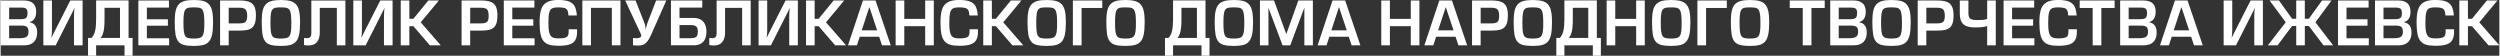 <?xml version="1.0" encoding="UTF-8"?>
<!DOCTYPE svg PUBLIC "-//W3C//DTD SVG 1.1//EN" "http://www.w3.org/Graphics/SVG/1.1/DTD/svg11.dtd">
<!-- Creator: CorelDRAW 2019 (64-Bit) -->
<svg xmlns="http://www.w3.org/2000/svg" xml:space="preserve" width="16.292cm" height="0.363cm" version="1.1" style="shape-rendering:geometricPrecision; text-rendering:geometricPrecision; image-rendering:optimizeQuality; fill-rule:evenodd; clip-rule:evenodd"
viewBox="0 0 134.531 2.999"
 xmlns:xlink="http://www.w3.org/1999/xlink"
 xmlns:xodm="http://www.corel.com/coreldraw/odm/2003">
 <rect x="0" y="0" width="134.531" height="2.999" fill="#333333" stroke="none"/>
 <defs>
  <style type="text/css">
   <![CDATA[
    .fil0 {fill:white;fill-rule:nonzero}
   ]]>
  </style>
 </defs>
 <g id="Слой_x0020_1">
  <path class="fil0" d="M0.458 0.409l0 0.625 0.587 0c0.105,0 0.186,-0.008 0.242,-0.024 0.056,-0.017 0.097,-0.048 0.123,-0.096 0.026,-0.047 0.039,-0.119 0.039,-0.215 0,-0.112 -0.025,-0.188 -0.075,-0.229 -0.05,-0.041 -0.133,-0.061 -0.25,-0.061l-0.665 0zm0 0.97l0 0.677 0.587 0c0.16,0 0.276,-0.025 0.349,-0.075 0.073,-0.05 0.109,-0.14 0.109,-0.27 0,-0.085 -0.012,-0.153 -0.037,-0.201 -0.025,-0.048 -0.064,-0.082 -0.118,-0.102 -0.054,-0.02 -0.127,-0.03 -0.219,-0.03l-0.671 0zm-0.458 1.061l0 -2.415 1.238 0c0.147,0 0.27,0.021 0.369,0.063 0.099,0.042 0.175,0.109 0.227,0.199 0.052,0.09 0.078,0.205 0.078,0.344 0,0.306 -0.115,0.492 -0.345,0.555l0 0.016c0.129,0.02 0.228,0.078 0.297,0.171 0.069,0.094 0.103,0.219 0.103,0.373 0,0.107 -0.014,0.203 -0.042,0.289 -0.028,0.085 -0.071,0.158 -0.129,0.219 -0.057,0.061 -0.129,0.106 -0.215,0.138 -0.086,0.032 -0.188,0.048 -0.304,0.048l-1.277 0z"/>
  <path id="1" class="fil0" d="M4.414 0.026l-0.664 0 -0.822 1.618c-0.027,0.055 -0.052,0.103 -0.072,0.143 -0.02,0.04 -0.063,0.125 -0.128,0.254 0.024,-0.116 0.035,-0.259 0.035,-0.429l0 -1.586 -0.464 0 0 2.415 0.664 0 0.822 -1.624c0.028,-0.057 0.055,-0.11 0.079,-0.157 0.024,-0.047 0.064,-0.127 0.12,-0.24 -0.024,0.116 -0.035,0.259 -0.035,0.429l0 1.592 0.464 0 0 -2.415z"/>
  <path id="2" class="fil0" d="M4.89 2.044c0.048,-0.05 0.088,-0.105 0.119,-0.165 0.032,-0.061 0.057,-0.13 0.076,-0.207 0.019,-0.078 0.033,-0.168 0.041,-0.271 0.009,-0.103 0.013,-0.222 0.015,-0.359l0 -1.019 1.747 0 0 2.021 0.216 0 0 0.955 -0.432 0 0 -0.558 -1.531 0 0 0.558 -0.435 0 0 -0.955 0.183 0zm0.703 -1.625l0 0.622c0,0.173 -0.006,0.321 -0.018,0.444 -0.012,0.123 -0.034,0.231 -0.066,0.324 -0.031,0.093 -0.074,0.171 -0.128,0.235l1.045 0 0 -1.625 -0.832 0z"/>
  <polygon id="3" class="fil0" points="7.873,0.409 7.873,1.038 9.005,1.038 9.005,1.383 7.873,1.383 7.873,2.06 9.072,2.06 9.072,2.44 7.415,2.44 7.415,0.026 9.062,0.026 9.062,0.409 "/>
  <path id="4" class="fil0" d="M9.372 1.184c0,-0.239 0.016,-0.434 0.047,-0.583 0.031,-0.149 0.085,-0.268 0.161,-0.356 0.076,-0.088 0.179,-0.15 0.31,-0.189 0.131,-0.038 0.303,-0.056 0.514,-0.056 0.21,0 0.38,0.019 0.511,0.056 0.131,0.038 0.235,0.1 0.311,0.189 0.076,0.088 0.131,0.206 0.163,0.357 0.033,0.15 0.049,0.344 0.049,0.582 0,0.275 -0.017,0.494 -0.049,0.659 -0.033,0.165 -0.087,0.294 -0.163,0.385 -0.076,0.091 -0.18,0.155 -0.308,0.191 -0.129,0.036 -0.301,0.054 -0.514,0.054 -0.226,0 -0.404,-0.018 -0.536,-0.053 -0.131,-0.035 -0.233,-0.098 -0.305,-0.189 -0.072,-0.091 -0.122,-0.218 -0.149,-0.382 -0.027,-0.163 -0.041,-0.385 -0.041,-0.665zm0.471 0.051c0,0.201 0.007,0.355 0.021,0.462 0.014,0.107 0.04,0.188 0.078,0.243 0.038,0.055 0.092,0.091 0.162,0.109 0.07,0.018 0.17,0.027 0.3,0.027 0.128,0 0.228,-0.01 0.3,-0.03 0.072,-0.02 0.126,-0.057 0.164,-0.113 0.038,-0.056 0.064,-0.136 0.078,-0.242 0.015,-0.106 0.021,-0.258 0.021,-0.456 0,-0.201 -0.008,-0.356 -0.023,-0.465 -0.016,-0.11 -0.043,-0.191 -0.082,-0.245 -0.039,-0.054 -0.093,-0.089 -0.16,-0.104 -0.068,-0.016 -0.168,-0.024 -0.299,-0.024 -0.135,0 -0.237,0.008 -0.305,0.024 -0.068,0.016 -0.12,0.05 -0.158,0.104 -0.038,0.054 -0.063,0.134 -0.077,0.241 -0.014,0.107 -0.021,0.263 -0.021,0.47z"/>
  <path id="5" class="fil0" d="M11.815 2.44l0 -2.415 1.028 0c0.211,0 0.38,0.021 0.509,0.063 0.129,0.042 0.227,0.121 0.294,0.236 0.066,0.116 0.099,0.28 0.099,0.494 0,0.165 -0.015,0.302 -0.046,0.408 -0.031,0.106 -0.079,0.191 -0.145,0.252 -0.067,0.061 -0.154,0.105 -0.261,0.13 -0.107,0.025 -0.244,0.038 -0.409,0.038l-0.606 0 0 0.793 -0.464 0zm0.464 -1.18l0.571 0c0.11,0 0.194,-0.011 0.254,-0.034 0.06,-0.023 0.104,-0.062 0.131,-0.119 0.027,-0.057 0.04,-0.139 0.04,-0.247 0,-0.117 -0.013,-0.207 -0.04,-0.271 -0.027,-0.064 -0.071,-0.109 -0.132,-0.134 -0.061,-0.026 -0.146,-0.039 -0.253,-0.039l-0.571 0 0 0.845z"/>
  <path id="6" class="fil0" d="M14.056 1.184c0,-0.239 0.016,-0.434 0.047,-0.583 0.031,-0.149 0.085,-0.268 0.161,-0.356 0.076,-0.088 0.179,-0.15 0.31,-0.189 0.131,-0.038 0.303,-0.056 0.514,-0.056 0.21,0 0.38,0.019 0.511,0.056 0.131,0.038 0.235,0.1 0.311,0.189 0.076,0.088 0.131,0.206 0.163,0.357 0.033,0.15 0.049,0.344 0.049,0.582 0,0.275 -0.017,0.494 -0.049,0.659 -0.033,0.165 -0.087,0.294 -0.163,0.385 -0.076,0.091 -0.18,0.155 -0.308,0.191 -0.129,0.036 -0.301,0.054 -0.514,0.054 -0.226,0 -0.404,-0.018 -0.536,-0.053 -0.131,-0.035 -0.233,-0.098 -0.305,-0.189 -0.072,-0.091 -0.122,-0.218 -0.149,-0.382 -0.027,-0.163 -0.041,-0.385 -0.041,-0.665zm0.471 0.051c0,0.201 0.007,0.355 0.021,0.462 0.014,0.107 0.04,0.188 0.078,0.243 0.038,0.055 0.092,0.091 0.162,0.109 0.07,0.018 0.17,0.027 0.3,0.027 0.128,0 0.228,-0.01 0.3,-0.03 0.072,-0.02 0.126,-0.057 0.164,-0.113 0.038,-0.056 0.064,-0.136 0.078,-0.242 0.015,-0.106 0.021,-0.258 0.021,-0.456 0,-0.201 -0.008,-0.356 -0.023,-0.465 -0.016,-0.11 -0.043,-0.191 -0.082,-0.245 -0.039,-0.054 -0.093,-0.089 -0.16,-0.104 -0.068,-0.016 -0.168,-0.024 -0.299,-0.024 -0.135,0 -0.237,0.008 -0.305,0.024 -0.068,0.016 -0.12,0.05 -0.158,0.104 -0.038,0.054 -0.063,0.134 -0.077,0.241 -0.014,0.107 -0.021,0.263 -0.021,0.47z"/>
  <path id="7" class="fil0" d="M18.562 0.026l0 2.415 -0.461 0 0 -2.018 -0.919 0 0 1.351c0,0.195 -0.048,0.356 -0.146,0.483 -0.097,0.127 -0.252,0.191 -0.464,0.191 -0.077,0 -0.157,-0.008 -0.238,-0.022l0 -0.381c0.038,0.006 0.086,0.01 0.146,0.01 0.093,0 0.158,-0.022 0.194,-0.065 0.036,-0.044 0.054,-0.103 0.054,-0.18l0 -1.783 1.834 0z"/>
  <path id="8" class="fil0" d="M21.103 0.026l-0.664 0 -0.822 1.618c-0.027,0.055 -0.052,0.103 -0.072,0.143 -0.02,0.04 -0.063,0.125 -0.128,0.254 0.024,-0.116 0.035,-0.259 0.035,-0.429l0 -1.586 -0.464 0 0 2.415 0.664 0 0.822 -1.624c0.028,-0.057 0.055,-0.11 0.079,-0.157 0.024,-0.047 0.064,-0.127 0.12,-0.24 -0.024,0.116 -0.035,0.259 -0.035,0.429l0 1.592 0.464 0 0 -2.415z"/>
  <polygon id="9" class="fil0" points="22.005,0.026 22.005,1.012 22.221,1.012 23.027,0.026 23.594,0.026 22.617,1.202 23.697,2.44 23.111,2.44 22.221,1.409 22.005,1.409 22.005,2.44 21.541,2.44 21.541,0.026 "/>
  <path id="10" class="fil0" d="M24.817 2.44l0 -2.415 1.028 0c0.211,0 0.38,0.021 0.509,0.063 0.129,0.042 0.227,0.121 0.294,0.236 0.066,0.116 0.099,0.28 0.099,0.494 0,0.165 -0.015,0.302 -0.046,0.408 -0.031,0.106 -0.079,0.191 -0.145,0.252 -0.067,0.061 -0.154,0.105 -0.261,0.13 -0.107,0.025 -0.244,0.038 -0.409,0.038l-0.606 0 0 0.793 -0.464 0zm0.464 -1.18l0.571 0c0.11,0 0.194,-0.011 0.254,-0.034 0.06,-0.023 0.104,-0.062 0.131,-0.119 0.027,-0.057 0.04,-0.139 0.04,-0.247 0,-0.117 -0.013,-0.207 -0.04,-0.271 -0.027,-0.064 -0.071,-0.109 -0.132,-0.134 -0.061,-0.026 -0.146,-0.039 -0.253,-0.039l-0.571 0 0 0.845z"/>
  <polygon id="11" class="fil0" points="27.547,0.409 27.547,1.038 28.679,1.038 28.679,1.383 27.547,1.383 27.547,2.06 28.747,2.06 28.747,2.44 27.09,2.44 27.09,0.026 28.737,0.026 28.737,0.409 "/>
  <path id="12" class="fil0" d="M30.581 1.576l0.454 0 0 0.141c0,0.187 -0.032,0.334 -0.096,0.443 -0.064,0.109 -0.168,0.186 -0.313,0.234 -0.145,0.048 -0.342,0.071 -0.591,0.071 -0.205,0 -0.372,-0.019 -0.501,-0.058 -0.128,-0.038 -0.231,-0.104 -0.307,-0.198 -0.076,-0.093 -0.13,-0.221 -0.162,-0.384 -0.032,-0.162 -0.048,-0.374 -0.048,-0.637 0,-0.289 0.029,-0.518 0.087,-0.689 0.058,-0.17 0.16,-0.296 0.305,-0.378 0.145,-0.082 0.349,-0.123 0.611,-0.123 0.26,0 0.46,0.03 0.601,0.09 0.14,0.061 0.239,0.15 0.296,0.269 0.057,0.119 0.092,0.277 0.106,0.476l-0.451 0c-0.008,-0.127 -0.028,-0.221 -0.06,-0.282 -0.032,-0.06 -0.085,-0.1 -0.16,-0.122 -0.074,-0.021 -0.185,-0.032 -0.332,-0.032 -0.152,0 -0.264,0.02 -0.336,0.059 -0.072,0.039 -0.122,0.116 -0.15,0.231 -0.028,0.114 -0.042,0.296 -0.042,0.545 0,0.176 0.008,0.318 0.024,0.426 0.016,0.108 0.044,0.191 0.083,0.251 0.04,0.059 0.093,0.1 0.16,0.124 0.068,0.023 0.158,0.034 0.271,0.034 0.145,0 0.256,-0.01 0.334,-0.03 0.078,-0.02 0.134,-0.054 0.168,-0.103 0.033,-0.049 0.049,-0.119 0.049,-0.21l0 -0.151z"/>
  <polygon id="13" class="fil0" points="33.372,0.026 33.372,2.44 32.908,2.44 32.908,0.422 31.783,0.422 31.783,2.44 31.319,2.44 31.319,0.026 "/>
  <path id="14" class="fil0" d="M35.291 0.026l-0.467 1.212c-0.039,0.113 -0.07,0.229 -0.093,0.349 -0.016,-0.172 -0.037,-0.284 -0.064,-0.335l-0.483 -1.226 -0.558 0 0.832 1.779c0.021,0.046 0.032,0.083 0.032,0.109 0,0.026 -0.009,0.051 -0.026,0.075 -0.034,0.047 -0.119,0.07 -0.254,0.07 -0.027,0 -0.082,-0.005 -0.164,-0.016l0 0.394c0.096,0.01 0.194,0.016 0.293,0.016 0.093,0 0.178,-0.016 0.254,-0.046 0.075,-0.031 0.147,-0.085 0.215,-0.164 0.068,-0.079 0.133,-0.188 0.195,-0.328l0.838 -1.889 -0.548 0z"/>
  <path id="15" class="fil0" d="M36.089 2.44l0 -2.415 1.686 0 0 0.384 -1.225 0 0 0.558 0.765 0c0.148,0 0.273,0.03 0.376,0.088 0.103,0.059 0.18,0.144 0.232,0.256 0.052,0.112 0.078,0.245 0.078,0.4 0,0.153 -0.026,0.284 -0.077,0.394 -0.052,0.109 -0.128,0.192 -0.23,0.249 -0.102,0.057 -0.226,0.085 -0.373,0.085l-1.231 0zm0.461 -0.384l0.591 0c0.1,0 0.178,-0.01 0.234,-0.028 0.056,-0.019 0.097,-0.054 0.123,-0.103 0.026,-0.049 0.039,-0.12 0.039,-0.214 0,-0.138 -0.028,-0.233 -0.086,-0.284 -0.057,-0.051 -0.156,-0.077 -0.294,-0.077l-0.606 0 0 0.706z"/>
  <path id="16" class="fil0" d="M40.383 0.026l0 2.415 -0.461 0 0 -2.018 -0.919 0 0 1.351c0,0.195 -0.048,0.356 -0.146,0.483 -0.097,0.127 -0.252,0.191 -0.464,0.191 -0.077,0 -0.157,-0.008 -0.238,-0.022l0 -0.381c0.038,0.006 0.086,0.01 0.146,0.01 0.093,0 0.158,-0.022 0.194,-0.065 0.036,-0.044 0.054,-0.103 0.054,-0.18l0 -1.783 1.834 0z"/>
  <path id="17" class="fil0" d="M42.923 0.026l-0.664 0 -0.822 1.618c-0.027,0.055 -0.052,0.103 -0.072,0.143 -0.02,0.04 -0.063,0.125 -0.128,0.254 0.024,-0.116 0.035,-0.259 0.035,-0.429l0 -1.586 -0.464 0 0 2.415 0.664 0 0.822 -1.624c0.028,-0.057 0.055,-0.11 0.079,-0.157 0.024,-0.047 0.064,-0.127 0.12,-0.24 -0.024,0.116 -0.035,0.259 -0.035,0.429l0 1.592 0.464 0 0 -2.415z"/>
  <polygon id="18" class="fil0" points="43.826,0.026 43.826,1.012 44.041,1.012 44.847,0.026 45.414,0.026 44.438,1.202 45.518,2.44 44.931,2.44 44.041,1.409 43.826,1.409 43.826,2.44 43.362,2.44 43.362,0.026 "/>
  <path id="19" class="fil0" d="M47.298 1.979l-1.045 0 -0.151 0.461 -0.48 0 0.803 -2.415 0.68 0 0.819 2.415 -0.471 0 -0.154 -0.461zm-0.107 -0.345l-0.418 -1.254 -0.413 1.254 0.831 0z"/>
  <polygon id="20" class="fil0" points="50.241,0.026 50.241,2.44 49.777,2.44 49.777,1.409 48.652,1.409 48.652,2.44 48.187,2.44 48.187,0.026 48.652,0.026 48.652,1.016 49.777,1.016 49.777,0.026 "/>
  <path id="21" class="fil0" d="M52.165 1.576l0.454 0 0 0.141c0,0.187 -0.032,0.334 -0.096,0.443 -0.064,0.109 -0.168,0.186 -0.313,0.234 -0.145,0.048 -0.342,0.071 -0.591,0.071 -0.205,0 -0.372,-0.019 -0.501,-0.058 -0.128,-0.038 -0.231,-0.104 -0.307,-0.198 -0.076,-0.093 -0.13,-0.221 -0.162,-0.384 -0.032,-0.162 -0.048,-0.374 -0.048,-0.637 0,-0.289 0.029,-0.518 0.087,-0.689 0.058,-0.17 0.16,-0.296 0.305,-0.378 0.145,-0.082 0.349,-0.123 0.611,-0.123 0.26,0 0.46,0.03 0.601,0.09 0.14,0.061 0.239,0.15 0.296,0.269 0.057,0.119 0.092,0.277 0.106,0.476l-0.451 0c-0.008,-0.127 -0.028,-0.221 -0.06,-0.282 -0.032,-0.06 -0.085,-0.1 -0.16,-0.122 -0.074,-0.021 -0.185,-0.032 -0.332,-0.032 -0.152,0 -0.264,0.02 -0.336,0.059 -0.072,0.039 -0.122,0.116 -0.15,0.231 -0.028,0.114 -0.042,0.296 -0.042,0.545 0,0.176 0.008,0.318 0.024,0.426 0.016,0.108 0.044,0.191 0.083,0.251 0.04,0.059 0.093,0.1 0.16,0.124 0.068,0.023 0.158,0.034 0.271,0.034 0.145,0 0.256,-0.01 0.334,-0.03 0.078,-0.02 0.134,-0.054 0.168,-0.103 0.033,-0.049 0.049,-0.119 0.049,-0.21l0 -0.151z"/>
  <polygon id="22" class="fil0" points="53.368,0.026 53.368,1.012 53.583,1.012 54.389,0.026 54.957,0.026 53.98,1.202 55.06,2.44 54.474,2.44 53.583,1.409 53.368,1.409 53.368,2.44 52.904,2.44 52.904,0.026 "/>
  <path id="23" class="fil0" d="M55.286 1.184c0,-0.239 0.016,-0.434 0.047,-0.583 0.031,-0.149 0.085,-0.268 0.161,-0.356 0.076,-0.088 0.179,-0.15 0.31,-0.189 0.131,-0.038 0.303,-0.056 0.514,-0.056 0.21,0 0.38,0.019 0.511,0.056 0.131,0.038 0.235,0.1 0.311,0.189 0.076,0.088 0.131,0.206 0.163,0.357 0.033,0.15 0.049,0.344 0.049,0.582 0,0.275 -0.017,0.494 -0.049,0.659 -0.033,0.165 -0.087,0.294 -0.163,0.385 -0.076,0.091 -0.18,0.155 -0.308,0.191 -0.129,0.036 -0.301,0.054 -0.514,0.054 -0.226,0 -0.404,-0.018 -0.536,-0.053 -0.131,-0.035 -0.233,-0.098 -0.305,-0.189 -0.072,-0.091 -0.122,-0.218 -0.149,-0.382 -0.027,-0.163 -0.041,-0.385 -0.041,-0.665zm0.471 0.051c0,0.201 0.007,0.355 0.021,0.462 0.014,0.107 0.04,0.188 0.078,0.243 0.038,0.055 0.092,0.091 0.162,0.109 0.07,0.018 0.17,0.027 0.3,0.027 0.128,0 0.228,-0.01 0.3,-0.03 0.072,-0.02 0.126,-0.057 0.164,-0.113 0.038,-0.056 0.064,-0.136 0.078,-0.242 0.015,-0.106 0.021,-0.258 0.021,-0.456 0,-0.201 -0.008,-0.356 -0.023,-0.465 -0.016,-0.11 -0.043,-0.191 -0.082,-0.245 -0.039,-0.054 -0.093,-0.089 -0.16,-0.104 -0.068,-0.016 -0.168,-0.024 -0.299,-0.024 -0.135,0 -0.237,0.008 -0.305,0.024 -0.068,0.016 -0.12,0.05 -0.158,0.104 -0.038,0.054 -0.063,0.134 -0.077,0.241 -0.014,0.107 -0.021,0.263 -0.021,0.47z"/>
  <polygon id="24" class="fil0" points="58.197,2.44 58.197,0.429 59.312,0.429 59.312,0.026 57.729,0.026 57.729,2.44 "/>
  <path id="25" class="fil0" d="M59.529 1.184c0,-0.239 0.016,-0.434 0.047,-0.583 0.031,-0.149 0.085,-0.268 0.161,-0.356 0.076,-0.088 0.179,-0.15 0.31,-0.189 0.131,-0.038 0.303,-0.056 0.514,-0.056 0.21,0 0.38,0.019 0.511,0.056 0.131,0.038 0.235,0.1 0.311,0.189 0.076,0.088 0.131,0.206 0.163,0.357 0.033,0.15 0.049,0.344 0.049,0.582 0,0.275 -0.017,0.494 -0.049,0.659 -0.033,0.165 -0.087,0.294 -0.163,0.385 -0.076,0.091 -0.18,0.155 -0.308,0.191 -0.129,0.036 -0.301,0.054 -0.514,0.054 -0.226,0 -0.404,-0.018 -0.536,-0.053 -0.131,-0.035 -0.233,-0.098 -0.305,-0.189 -0.072,-0.091 -0.122,-0.218 -0.149,-0.382 -0.027,-0.163 -0.041,-0.385 -0.041,-0.665zm0.471 0.051c0,0.201 0.007,0.355 0.021,0.462 0.014,0.107 0.04,0.188 0.078,0.243 0.038,0.055 0.092,0.091 0.162,0.109 0.07,0.018 0.17,0.027 0.3,0.027 0.128,0 0.228,-0.01 0.3,-0.03 0.072,-0.02 0.126,-0.057 0.164,-0.113 0.038,-0.056 0.064,-0.136 0.078,-0.242 0.015,-0.106 0.021,-0.258 0.021,-0.456 0,-0.201 -0.008,-0.356 -0.023,-0.465 -0.016,-0.11 -0.043,-0.191 -0.082,-0.245 -0.039,-0.054 -0.093,-0.089 -0.16,-0.104 -0.068,-0.016 -0.168,-0.024 -0.299,-0.024 -0.135,0 -0.237,0.008 -0.305,0.024 -0.068,0.016 -0.12,0.05 -0.158,0.104 -0.038,0.054 -0.063,0.134 -0.077,0.241 -0.014,0.107 -0.021,0.263 -0.021,0.47z"/>
  <path id="26" class="fil0" d="M62.872 2.044c0.048,-0.05 0.088,-0.105 0.119,-0.165 0.032,-0.061 0.057,-0.13 0.076,-0.207 0.019,-0.078 0.033,-0.168 0.041,-0.271 0.009,-0.103 0.013,-0.222 0.015,-0.359l0 -1.019 1.747 0 0 2.021 0.216 0 0 0.955 -0.432 0 0 -0.558 -1.531 0 0 0.558 -0.435 0 0 -0.955 0.183 0zm0.703 -1.625l0 0.622c0,0.173 -0.006,0.321 -0.018,0.444 -0.012,0.123 -0.034,0.231 -0.066,0.324 -0.031,0.093 -0.074,0.171 -0.128,0.235l1.045 0 0 -1.625 -0.832 0z"/>
  <path id="27" class="fil0" d="M65.364 1.184c0,-0.239 0.016,-0.434 0.047,-0.583 0.031,-0.149 0.085,-0.268 0.161,-0.356 0.076,-0.088 0.179,-0.15 0.31,-0.189 0.131,-0.038 0.303,-0.056 0.514,-0.056 0.21,0 0.38,0.019 0.511,0.056 0.131,0.038 0.235,0.1 0.311,0.189 0.076,0.088 0.131,0.206 0.163,0.357 0.033,0.15 0.049,0.344 0.049,0.582 0,0.275 -0.017,0.494 -0.049,0.659 -0.033,0.165 -0.087,0.294 -0.163,0.385 -0.076,0.091 -0.18,0.155 -0.308,0.191 -0.129,0.036 -0.301,0.054 -0.514,0.054 -0.226,0 -0.404,-0.018 -0.536,-0.053 -0.131,-0.035 -0.233,-0.098 -0.305,-0.189 -0.072,-0.091 -0.122,-0.218 -0.149,-0.382 -0.027,-0.163 -0.041,-0.385 -0.041,-0.665zm0.471 0.051c0,0.201 0.007,0.355 0.021,0.462 0.014,0.107 0.04,0.188 0.078,0.243 0.038,0.055 0.092,0.091 0.162,0.109 0.07,0.018 0.17,0.027 0.3,0.027 0.128,0 0.228,-0.01 0.3,-0.03 0.072,-0.02 0.126,-0.057 0.164,-0.113 0.038,-0.056 0.064,-0.136 0.078,-0.242 0.015,-0.106 0.021,-0.258 0.021,-0.456 0,-0.201 -0.008,-0.356 -0.023,-0.465 -0.016,-0.11 -0.043,-0.191 -0.082,-0.245 -0.039,-0.054 -0.093,-0.089 -0.16,-0.104 -0.068,-0.016 -0.168,-0.024 -0.299,-0.024 -0.135,0 -0.237,0.008 -0.305,0.024 -0.068,0.016 -0.12,0.05 -0.158,0.104 -0.038,0.054 -0.063,0.134 -0.077,0.241 -0.014,0.107 -0.021,0.263 -0.021,0.47z"/>
  <polygon id="28" class="fil0" points="70.651,0.026 70.651,2.44 70.193,2.44 70.193,0.406 69.433,2.44 69.017,2.44 68.259,0.419 68.259,2.44 67.801,2.44 67.801,0.026 68.559,0.026 69.213,1.818 69.226,1.818 69.868,0.026 "/>
  <path id="29" class="fil0" d="M72.582 1.979l-1.045 0 -0.151 0.461 -0.48 0 0.803 -2.415 0.68 0 0.819 2.415 -0.471 0 -0.154 -0.461zm-0.107 -0.345l-0.418 -1.254 -0.413 1.254 0.831 0z"/>
  <polygon id="30" class="fil0" points="76.386,0.026 76.386,2.44 75.922,2.44 75.922,1.409 74.797,1.409 74.797,2.44 74.333,2.44 74.333,0.026 74.797,0.026 74.797,1.016 75.922,1.016 75.922,0.026 "/>
  <path id="31" class="fil0" d="M78.331 1.979l-1.045 0 -0.151 0.461 -0.48 0 0.803 -2.415 0.68 0 0.819 2.415 -0.471 0 -0.154 -0.461zm-0.107 -0.345l-0.418 -1.254 -0.413 1.254 0.831 0z"/>
  <path id="32" class="fil0" d="M79.22 2.44l0 -2.415 1.028 0c0.211,0 0.38,0.021 0.509,0.063 0.129,0.042 0.227,0.121 0.294,0.236 0.066,0.116 0.099,0.28 0.099,0.494 0,0.165 -0.015,0.302 -0.046,0.408 -0.031,0.106 -0.079,0.191 -0.145,0.252 -0.067,0.061 -0.154,0.105 -0.261,0.13 -0.107,0.025 -0.244,0.038 -0.409,0.038l-0.606 0 0 0.793 -0.464 0zm0.464 -1.18l0.571 0c0.11,0 0.194,-0.011 0.254,-0.034 0.06,-0.023 0.104,-0.062 0.131,-0.119 0.027,-0.057 0.04,-0.139 0.04,-0.247 0,-0.117 -0.013,-0.207 -0.04,-0.271 -0.027,-0.064 -0.071,-0.109 -0.132,-0.134 -0.061,-0.026 -0.146,-0.039 -0.253,-0.039l-0.571 0 0 0.845z"/>
  <path id="33" class="fil0" d="M81.46 1.184c0,-0.239 0.016,-0.434 0.047,-0.583 0.031,-0.149 0.085,-0.268 0.161,-0.356 0.076,-0.088 0.179,-0.15 0.31,-0.189 0.131,-0.038 0.303,-0.056 0.514,-0.056 0.21,0 0.38,0.019 0.511,0.056 0.131,0.038 0.235,0.1 0.311,0.189 0.076,0.088 0.131,0.206 0.163,0.357 0.033,0.15 0.049,0.344 0.049,0.582 0,0.275 -0.017,0.494 -0.049,0.659 -0.033,0.165 -0.087,0.294 -0.163,0.385 -0.076,0.091 -0.18,0.155 -0.308,0.191 -0.129,0.036 -0.301,0.054 -0.514,0.054 -0.226,0 -0.404,-0.018 -0.536,-0.053 -0.131,-0.035 -0.233,-0.098 -0.305,-0.189 -0.072,-0.091 -0.122,-0.218 -0.149,-0.382 -0.027,-0.163 -0.041,-0.385 -0.041,-0.665zm0.471 0.051c0,0.201 0.007,0.355 0.021,0.462 0.014,0.107 0.04,0.188 0.078,0.243 0.038,0.055 0.092,0.091 0.162,0.109 0.07,0.018 0.17,0.027 0.3,0.027 0.128,0 0.228,-0.01 0.3,-0.03 0.072,-0.02 0.126,-0.057 0.164,-0.113 0.038,-0.056 0.064,-0.136 0.078,-0.242 0.015,-0.106 0.021,-0.258 0.021,-0.456 0,-0.201 -0.008,-0.356 -0.023,-0.465 -0.016,-0.11 -0.043,-0.191 -0.082,-0.245 -0.039,-0.054 -0.093,-0.089 -0.16,-0.104 -0.068,-0.016 -0.168,-0.024 -0.299,-0.024 -0.135,0 -0.237,0.008 -0.305,0.024 -0.068,0.016 -0.12,0.05 -0.158,0.104 -0.038,0.054 -0.063,0.134 -0.077,0.241 -0.014,0.107 -0.021,0.263 -0.021,0.47z"/>
  <path id="34" class="fil0" d="M83.942 2.044c0.048,-0.05 0.088,-0.105 0.119,-0.165 0.032,-0.061 0.057,-0.13 0.076,-0.207 0.019,-0.078 0.033,-0.168 0.041,-0.271 0.009,-0.103 0.013,-0.222 0.015,-0.359l0 -1.019 1.747 0 0 2.021 0.216 0 0 0.955 -0.432 0 0 -0.558 -1.531 0 0 0.558 -0.435 0 0 -0.955 0.183 0zm0.703 -1.625l0 0.622c0,0.173 -0.006,0.321 -0.018,0.444 -0.012,0.123 -0.034,0.231 -0.066,0.324 -0.031,0.093 -0.074,0.171 -0.128,0.235l1.045 0 0 -1.625 -0.832 0z"/>
  <polygon id="35" class="fil0" points="88.52,0.026 88.52,2.44 88.056,2.44 88.056,1.409 86.931,1.409 86.931,2.44 86.467,2.44 86.467,0.026 86.931,0.026 86.931,1.016 88.056,1.016 88.056,0.026 "/>
  <path id="36" class="fil0" d="M88.91 1.184c0,-0.239 0.016,-0.434 0.047,-0.583 0.031,-0.149 0.085,-0.268 0.161,-0.356 0.076,-0.088 0.179,-0.15 0.31,-0.189 0.131,-0.038 0.303,-0.056 0.514,-0.056 0.21,0 0.38,0.019 0.511,0.056 0.131,0.038 0.235,0.1 0.311,0.189 0.076,0.088 0.131,0.206 0.163,0.357 0.033,0.15 0.049,0.344 0.049,0.582 0,0.275 -0.017,0.494 -0.049,0.659 -0.033,0.165 -0.087,0.294 -0.163,0.385 -0.076,0.091 -0.18,0.155 -0.308,0.191 -0.129,0.036 -0.301,0.054 -0.514,0.054 -0.226,0 -0.404,-0.018 -0.536,-0.053 -0.131,-0.035 -0.233,-0.098 -0.305,-0.189 -0.072,-0.091 -0.122,-0.218 -0.149,-0.382 -0.027,-0.163 -0.041,-0.385 -0.041,-0.665zm0.471 0.051c0,0.201 0.007,0.355 0.021,0.462 0.014,0.107 0.04,0.188 0.078,0.243 0.038,0.055 0.092,0.091 0.162,0.109 0.07,0.018 0.17,0.027 0.3,0.027 0.128,0 0.228,-0.01 0.3,-0.03 0.072,-0.02 0.126,-0.057 0.164,-0.113 0.038,-0.056 0.064,-0.136 0.078,-0.242 0.015,-0.106 0.021,-0.258 0.021,-0.456 0,-0.201 -0.008,-0.356 -0.023,-0.465 -0.016,-0.11 -0.043,-0.191 -0.082,-0.245 -0.039,-0.054 -0.093,-0.089 -0.16,-0.104 -0.068,-0.016 -0.168,-0.024 -0.299,-0.024 -0.135,0 -0.237,0.008 -0.305,0.024 -0.068,0.016 -0.12,0.05 -0.158,0.104 -0.038,0.054 -0.063,0.134 -0.077,0.241 -0.014,0.107 -0.021,0.263 -0.021,0.47z"/>
  <polygon id="37" class="fil0" points="91.821,2.44 91.821,0.429 92.937,0.429 92.937,0.026 91.354,0.026 91.354,2.44 "/>
  <path id="38" class="fil0" d="M93.153 1.184c0,-0.239 0.016,-0.434 0.047,-0.583 0.031,-0.149 0.085,-0.268 0.161,-0.356 0.076,-0.088 0.179,-0.15 0.31,-0.189 0.131,-0.038 0.303,-0.056 0.514,-0.056 0.21,0 0.38,0.019 0.511,0.056 0.131,0.038 0.235,0.1 0.311,0.189 0.076,0.088 0.131,0.206 0.163,0.357 0.033,0.15 0.049,0.344 0.049,0.582 0,0.275 -0.017,0.494 -0.049,0.659 -0.033,0.165 -0.087,0.294 -0.163,0.385 -0.076,0.091 -0.18,0.155 -0.308,0.191 -0.129,0.036 -0.301,0.054 -0.514,0.054 -0.226,0 -0.404,-0.018 -0.536,-0.053 -0.131,-0.035 -0.233,-0.098 -0.305,-0.189 -0.072,-0.091 -0.122,-0.218 -0.149,-0.382 -0.027,-0.163 -0.041,-0.385 -0.041,-0.665zm0.471 0.051c0,0.201 0.007,0.355 0.021,0.462 0.014,0.107 0.04,0.188 0.078,0.243 0.038,0.055 0.092,0.091 0.162,0.109 0.07,0.018 0.17,0.027 0.3,0.027 0.128,0 0.228,-0.01 0.3,-0.03 0.072,-0.02 0.126,-0.057 0.164,-0.113 0.038,-0.056 0.064,-0.136 0.078,-0.242 0.015,-0.106 0.021,-0.258 0.021,-0.456 0,-0.201 -0.008,-0.356 -0.023,-0.465 -0.016,-0.11 -0.043,-0.191 -0.082,-0.245 -0.039,-0.054 -0.093,-0.089 -0.16,-0.104 -0.068,-0.016 -0.168,-0.024 -0.299,-0.024 -0.135,0 -0.237,0.008 -0.305,0.024 -0.068,0.016 -0.12,0.05 -0.158,0.104 -0.038,0.054 -0.063,0.134 -0.077,0.241 -0.014,0.107 -0.021,0.263 -0.021,0.47z"/>
  <polygon id="39" class="fil0" points="97.025,2.44 97.025,0.429 96.326,0.429 96.326,0.026 98.208,0.026 98.208,0.429 97.493,0.429 97.493,2.44 "/>
  <path id="40" class="fil0" d="M98.963 0.409l0 0.625 0.587 0c0.105,0 0.186,-0.008 0.242,-0.024 0.056,-0.017 0.097,-0.048 0.123,-0.096 0.026,-0.047 0.039,-0.119 0.039,-0.215 0,-0.112 -0.025,-0.188 -0.075,-0.229 -0.05,-0.041 -0.133,-0.061 -0.25,-0.061l-0.665 0zm0 0.97l0 0.677 0.587 0c0.16,0 0.276,-0.025 0.349,-0.075 0.073,-0.05 0.109,-0.14 0.109,-0.27 0,-0.085 -0.012,-0.153 -0.037,-0.201 -0.025,-0.048 -0.064,-0.082 -0.118,-0.102 -0.054,-0.02 -0.127,-0.03 -0.219,-0.03l-0.671 0zm-0.458 1.061l0 -2.415 1.238 0c0.147,0 0.27,0.021 0.369,0.063 0.099,0.042 0.175,0.109 0.227,0.199 0.052,0.09 0.078,0.205 0.078,0.344 0,0.306 -0.115,0.492 -0.345,0.555l0 0.016c0.129,0.02 0.228,0.078 0.297,0.171 0.069,0.094 0.103,0.219 0.103,0.373 0,0.107 -0.014,0.203 -0.042,0.289 -0.028,0.085 -0.071,0.158 -0.129,0.219 -0.057,0.061 -0.129,0.106 -0.215,0.138 -0.086,0.032 -0.188,0.048 -0.304,0.048l-1.277 0z"/>
  <path id="41" class="fil0" d="M100.772 1.184c0,-0.239 0.016,-0.434 0.047,-0.583 0.031,-0.149 0.085,-0.268 0.161,-0.356 0.076,-0.088 0.179,-0.15 0.31,-0.189 0.131,-0.038 0.303,-0.056 0.514,-0.056 0.21,0 0.38,0.019 0.511,0.056 0.131,0.038 0.235,0.1 0.311,0.189 0.076,0.088 0.131,0.206 0.163,0.357 0.033,0.15 0.049,0.344 0.049,0.582 0,0.275 -0.017,0.494 -0.049,0.659 -0.033,0.165 -0.087,0.294 -0.163,0.385 -0.076,0.091 -0.18,0.155 -0.308,0.191 -0.129,0.036 -0.301,0.054 -0.514,0.054 -0.226,0 -0.404,-0.018 -0.536,-0.053 -0.131,-0.035 -0.233,-0.098 -0.305,-0.189 -0.072,-0.091 -0.122,-0.218 -0.149,-0.382 -0.027,-0.163 -0.041,-0.385 -0.041,-0.665zm0.471 0.051c0,0.201 0.007,0.355 0.021,0.462 0.014,0.107 0.04,0.188 0.078,0.243 0.038,0.055 0.092,0.091 0.162,0.109 0.07,0.018 0.17,0.027 0.3,0.027 0.128,0 0.228,-0.01 0.3,-0.03 0.072,-0.02 0.126,-0.057 0.164,-0.113 0.038,-0.056 0.064,-0.136 0.078,-0.242 0.015,-0.106 0.021,-0.258 0.021,-0.456 0,-0.201 -0.008,-0.356 -0.023,-0.465 -0.016,-0.11 -0.043,-0.191 -0.082,-0.245 -0.039,-0.054 -0.093,-0.089 -0.16,-0.104 -0.068,-0.016 -0.168,-0.024 -0.299,-0.024 -0.135,0 -0.237,0.008 -0.305,0.024 -0.068,0.016 -0.12,0.05 -0.158,0.104 -0.038,0.054 -0.063,0.134 -0.077,0.241 -0.014,0.107 -0.021,0.263 -0.021,0.47z"/>
  <path id="42" class="fil0" d="M103.215 2.44l0 -2.415 1.028 0c0.211,0 0.38,0.021 0.509,0.063 0.129,0.042 0.227,0.121 0.294,0.236 0.066,0.116 0.099,0.28 0.099,0.494 0,0.165 -0.015,0.302 -0.046,0.408 -0.031,0.106 -0.079,0.191 -0.145,0.252 -0.067,0.061 -0.154,0.105 -0.261,0.13 -0.107,0.025 -0.244,0.038 -0.409,0.038l-0.606 0 0 0.793 -0.464 0zm0.464 -1.18l0.571 0c0.11,0 0.194,-0.011 0.254,-0.034 0.06,-0.023 0.104,-0.062 0.131,-0.119 0.027,-0.057 0.04,-0.139 0.04,-0.247 0,-0.117 -0.013,-0.207 -0.04,-0.271 -0.027,-0.064 -0.071,-0.109 -0.132,-0.134 -0.061,-0.026 -0.146,-0.039 -0.253,-0.039l-0.571 0 0 0.845z"/>
  <path id="43" class="fil0" d="M107.419 0.026l-0.464 0 0 0.99c-0.069,0.028 -0.142,0.046 -0.22,0.053 -0.077,0.008 -0.193,0.011 -0.348,0.011 -0.116,0 -0.206,-0.012 -0.27,-0.036 -0.063,-0.024 -0.108,-0.062 -0.134,-0.114 -0.025,-0.052 -0.038,-0.122 -0.038,-0.21l0 -0.693 -0.464 0 0 0.68c0,0.18 0.025,0.327 0.076,0.438 0.051,0.112 0.136,0.196 0.257,0.25 0.121,0.055 0.287,0.082 0.499,0.082 0.321,0 0.535,-0.027 0.641,-0.081l0 1.045 0.464 0 0 -2.415z"/>
  <polygon id="44" class="fil0" points="108.296,0.409 108.296,1.038 109.428,1.038 109.428,1.383 108.296,1.383 108.296,2.06 109.496,2.06 109.496,2.44 107.838,2.44 107.838,0.026 109.485,0.026 109.485,0.409 "/>
  <path id="45" class="fil0" d="M111.329 1.576l0.454 0 0 0.141c0,0.187 -0.032,0.334 -0.096,0.443 -0.064,0.109 -0.168,0.186 -0.313,0.234 -0.145,0.048 -0.342,0.071 -0.591,0.071 -0.205,0 -0.372,-0.019 -0.501,-0.058 -0.128,-0.038 -0.231,-0.104 -0.307,-0.198 -0.076,-0.093 -0.13,-0.221 -0.162,-0.384 -0.032,-0.162 -0.048,-0.374 -0.048,-0.637 0,-0.289 0.029,-0.518 0.087,-0.689 0.058,-0.17 0.16,-0.296 0.305,-0.378 0.145,-0.082 0.349,-0.123 0.611,-0.123 0.26,0 0.46,0.03 0.601,0.09 0.14,0.061 0.239,0.15 0.296,0.269 0.057,0.119 0.092,0.277 0.106,0.476l-0.451 0c-0.008,-0.127 -0.028,-0.221 -0.06,-0.282 -0.032,-0.06 -0.085,-0.1 -0.16,-0.122 -0.074,-0.021 -0.185,-0.032 -0.332,-0.032 -0.152,0 -0.264,0.02 -0.336,0.059 -0.072,0.039 -0.122,0.116 -0.15,0.231 -0.028,0.114 -0.042,0.296 -0.042,0.545 0,0.176 0.008,0.318 0.024,0.426 0.016,0.108 0.044,0.191 0.083,0.251 0.04,0.059 0.093,0.1 0.16,0.124 0.068,0.023 0.158,0.034 0.271,0.034 0.145,0 0.256,-0.01 0.334,-0.03 0.078,-0.02 0.134,-0.054 0.168,-0.103 0.033,-0.049 0.049,-0.119 0.049,-0.21l0 -0.151z"/>
  <polygon id="46" class="fil0" points="112.635,2.44 112.635,0.429 111.935,0.429 111.935,0.026 113.817,0.026 113.817,0.429 113.102,0.429 113.102,2.44 "/>
  <path id="47" class="fil0" d="M114.572 0.409l0 0.625 0.587 0c0.105,0 0.186,-0.008 0.242,-0.024 0.056,-0.017 0.097,-0.048 0.123,-0.096 0.026,-0.047 0.039,-0.119 0.039,-0.215 0,-0.112 -0.025,-0.188 -0.075,-0.229 -0.05,-0.041 -0.133,-0.061 -0.25,-0.061l-0.665 0zm0 0.97l0 0.677 0.587 0c0.16,0 0.276,-0.025 0.349,-0.075 0.073,-0.05 0.109,-0.14 0.109,-0.27 0,-0.085 -0.012,-0.153 -0.037,-0.201 -0.025,-0.048 -0.064,-0.082 -0.118,-0.102 -0.054,-0.02 -0.127,-0.03 -0.219,-0.03l-0.671 0zm-0.458 1.061l0 -2.415 1.238 0c0.147,0 0.27,0.021 0.369,0.063 0.099,0.042 0.175,0.109 0.227,0.199 0.052,0.09 0.078,0.205 0.078,0.344 0,0.306 -0.115,0.492 -0.345,0.555l0 0.016c0.129,0.02 0.228,0.078 0.297,0.171 0.069,0.094 0.103,0.219 0.103,0.373 0,0.107 -0.014,0.203 -0.042,0.289 -0.028,0.085 -0.071,0.158 -0.129,0.219 -0.057,0.061 -0.129,0.106 -0.215,0.138 -0.086,0.032 -0.188,0.048 -0.304,0.048l-1.277 0z"/>
  <path id="48" class="fil0" d="M117.936 1.979l-1.045 0 -0.151 0.461 -0.48 0 0.803 -2.415 0.68 0 0.819 2.415 -0.471 0 -0.154 -0.461zm-0.107 -0.345l-0.418 -1.254 -0.413 1.254 0.831 0z"/>
  <path id="49" class="fil0" d="M121.801 0.026l-0.664 0 -0.822 1.618c-0.027,0.055 -0.052,0.103 -0.072,0.143 -0.02,0.04 -0.063,0.125 -0.128,0.254 0.024,-0.116 0.035,-0.259 0.035,-0.429l0 -1.586 -0.464 0 0 2.415 0.664 0 0.822 -1.624c0.028,-0.057 0.055,-0.11 0.079,-0.157 0.024,-0.047 0.064,-0.127 0.12,-0.24 -0.024,0.116 -0.035,0.259 -0.035,0.429l0 1.592 0.464 0 0 -2.415z"/>
  <polygon id="50" class="fil0" points="124.057,0.026 123.594,0.026 123.594,1.009 123.371,1.009 122.665,0.026 122.159,0.026 123.029,1.199 122.068,2.44 122.591,2.44 123.371,1.399 123.594,1.399 123.594,2.44 124.057,2.44 124.057,1.399 124.274,1.399 125.063,2.44 125.579,2.44 124.628,1.199 125.495,0.026 124.983,0.026 124.274,1.009 124.057,1.009 "/>
  <polygon id="51" class="fil0" points="126.301,0.409 126.301,1.038 127.433,1.038 127.433,1.383 126.301,1.383 126.301,2.06 127.501,2.06 127.501,2.44 125.844,2.44 125.844,0.026 127.491,0.026 127.491,0.409 "/>
  <path id="52" class="fil0" d="M128.293 0.409l0 0.625 0.587 0c0.105,0 0.186,-0.008 0.242,-0.024 0.056,-0.017 0.097,-0.048 0.123,-0.096 0.026,-0.047 0.039,-0.119 0.039,-0.215 0,-0.112 -0.025,-0.188 -0.075,-0.229 -0.05,-0.041 -0.133,-0.061 -0.25,-0.061l-0.665 0zm0 0.97l0 0.677 0.587 0c0.16,0 0.276,-0.025 0.349,-0.075 0.073,-0.05 0.109,-0.14 0.109,-0.27 0,-0.085 -0.012,-0.153 -0.037,-0.201 -0.025,-0.048 -0.064,-0.082 -0.118,-0.102 -0.054,-0.02 -0.127,-0.03 -0.219,-0.03l-0.671 0zm-0.458 1.061l0 -2.415 1.238 0c0.147,0 0.27,0.021 0.369,0.063 0.099,0.042 0.175,0.109 0.227,0.199 0.052,0.09 0.078,0.205 0.078,0.344 0,0.306 -0.115,0.492 -0.345,0.555l0 0.016c0.129,0.02 0.228,0.078 0.297,0.171 0.069,0.094 0.103,0.219 0.103,0.373 0,0.107 -0.014,0.203 -0.042,0.289 -0.028,0.085 -0.071,0.158 -0.129,0.219 -0.057,0.061 -0.129,0.106 -0.215,0.138 -0.086,0.032 -0.188,0.048 -0.304,0.048l-1.277 0z"/>
  <path id="53" class="fil0" d="M131.637 1.576l0.454 0 0 0.141c0,0.187 -0.032,0.334 -0.096,0.443 -0.064,0.109 -0.168,0.186 -0.313,0.234 -0.145,0.048 -0.342,0.071 -0.591,0.071 -0.205,0 -0.372,-0.019 -0.501,-0.058 -0.128,-0.038 -0.231,-0.104 -0.307,-0.198 -0.076,-0.093 -0.13,-0.221 -0.162,-0.384 -0.032,-0.162 -0.048,-0.374 -0.048,-0.637 0,-0.289 0.029,-0.518 0.087,-0.689 0.058,-0.17 0.16,-0.296 0.305,-0.378 0.145,-0.082 0.349,-0.123 0.611,-0.123 0.26,0 0.46,0.03 0.601,0.09 0.14,0.061 0.239,0.15 0.296,0.269 0.057,0.119 0.092,0.277 0.106,0.476l-0.451 0c-0.008,-0.127 -0.028,-0.221 -0.06,-0.282 -0.032,-0.06 -0.085,-0.1 -0.16,-0.122 -0.074,-0.021 -0.185,-0.032 -0.332,-0.032 -0.152,0 -0.264,0.02 -0.336,0.059 -0.072,0.039 -0.122,0.116 -0.15,0.231 -0.028,0.114 -0.042,0.296 -0.042,0.545 0,0.176 0.008,0.318 0.024,0.426 0.016,0.108 0.044,0.191 0.083,0.251 0.04,0.059 0.093,0.1 0.16,0.124 0.068,0.023 0.158,0.034 0.271,0.034 0.145,0 0.256,-0.01 0.334,-0.03 0.078,-0.02 0.134,-0.054 0.168,-0.103 0.033,-0.049 0.049,-0.119 0.049,-0.21l0 -0.151z"/>
  <polygon id="54" class="fil0" points="132.839,0.026 132.839,1.012 133.055,1.012 133.861,0.026 134.428,0.026 133.451,1.202 134.531,2.44 133.945,2.44 133.055,1.409 132.839,1.409 132.839,2.44 132.375,2.44 132.375,0.026 "/>
 </g>
</svg>
